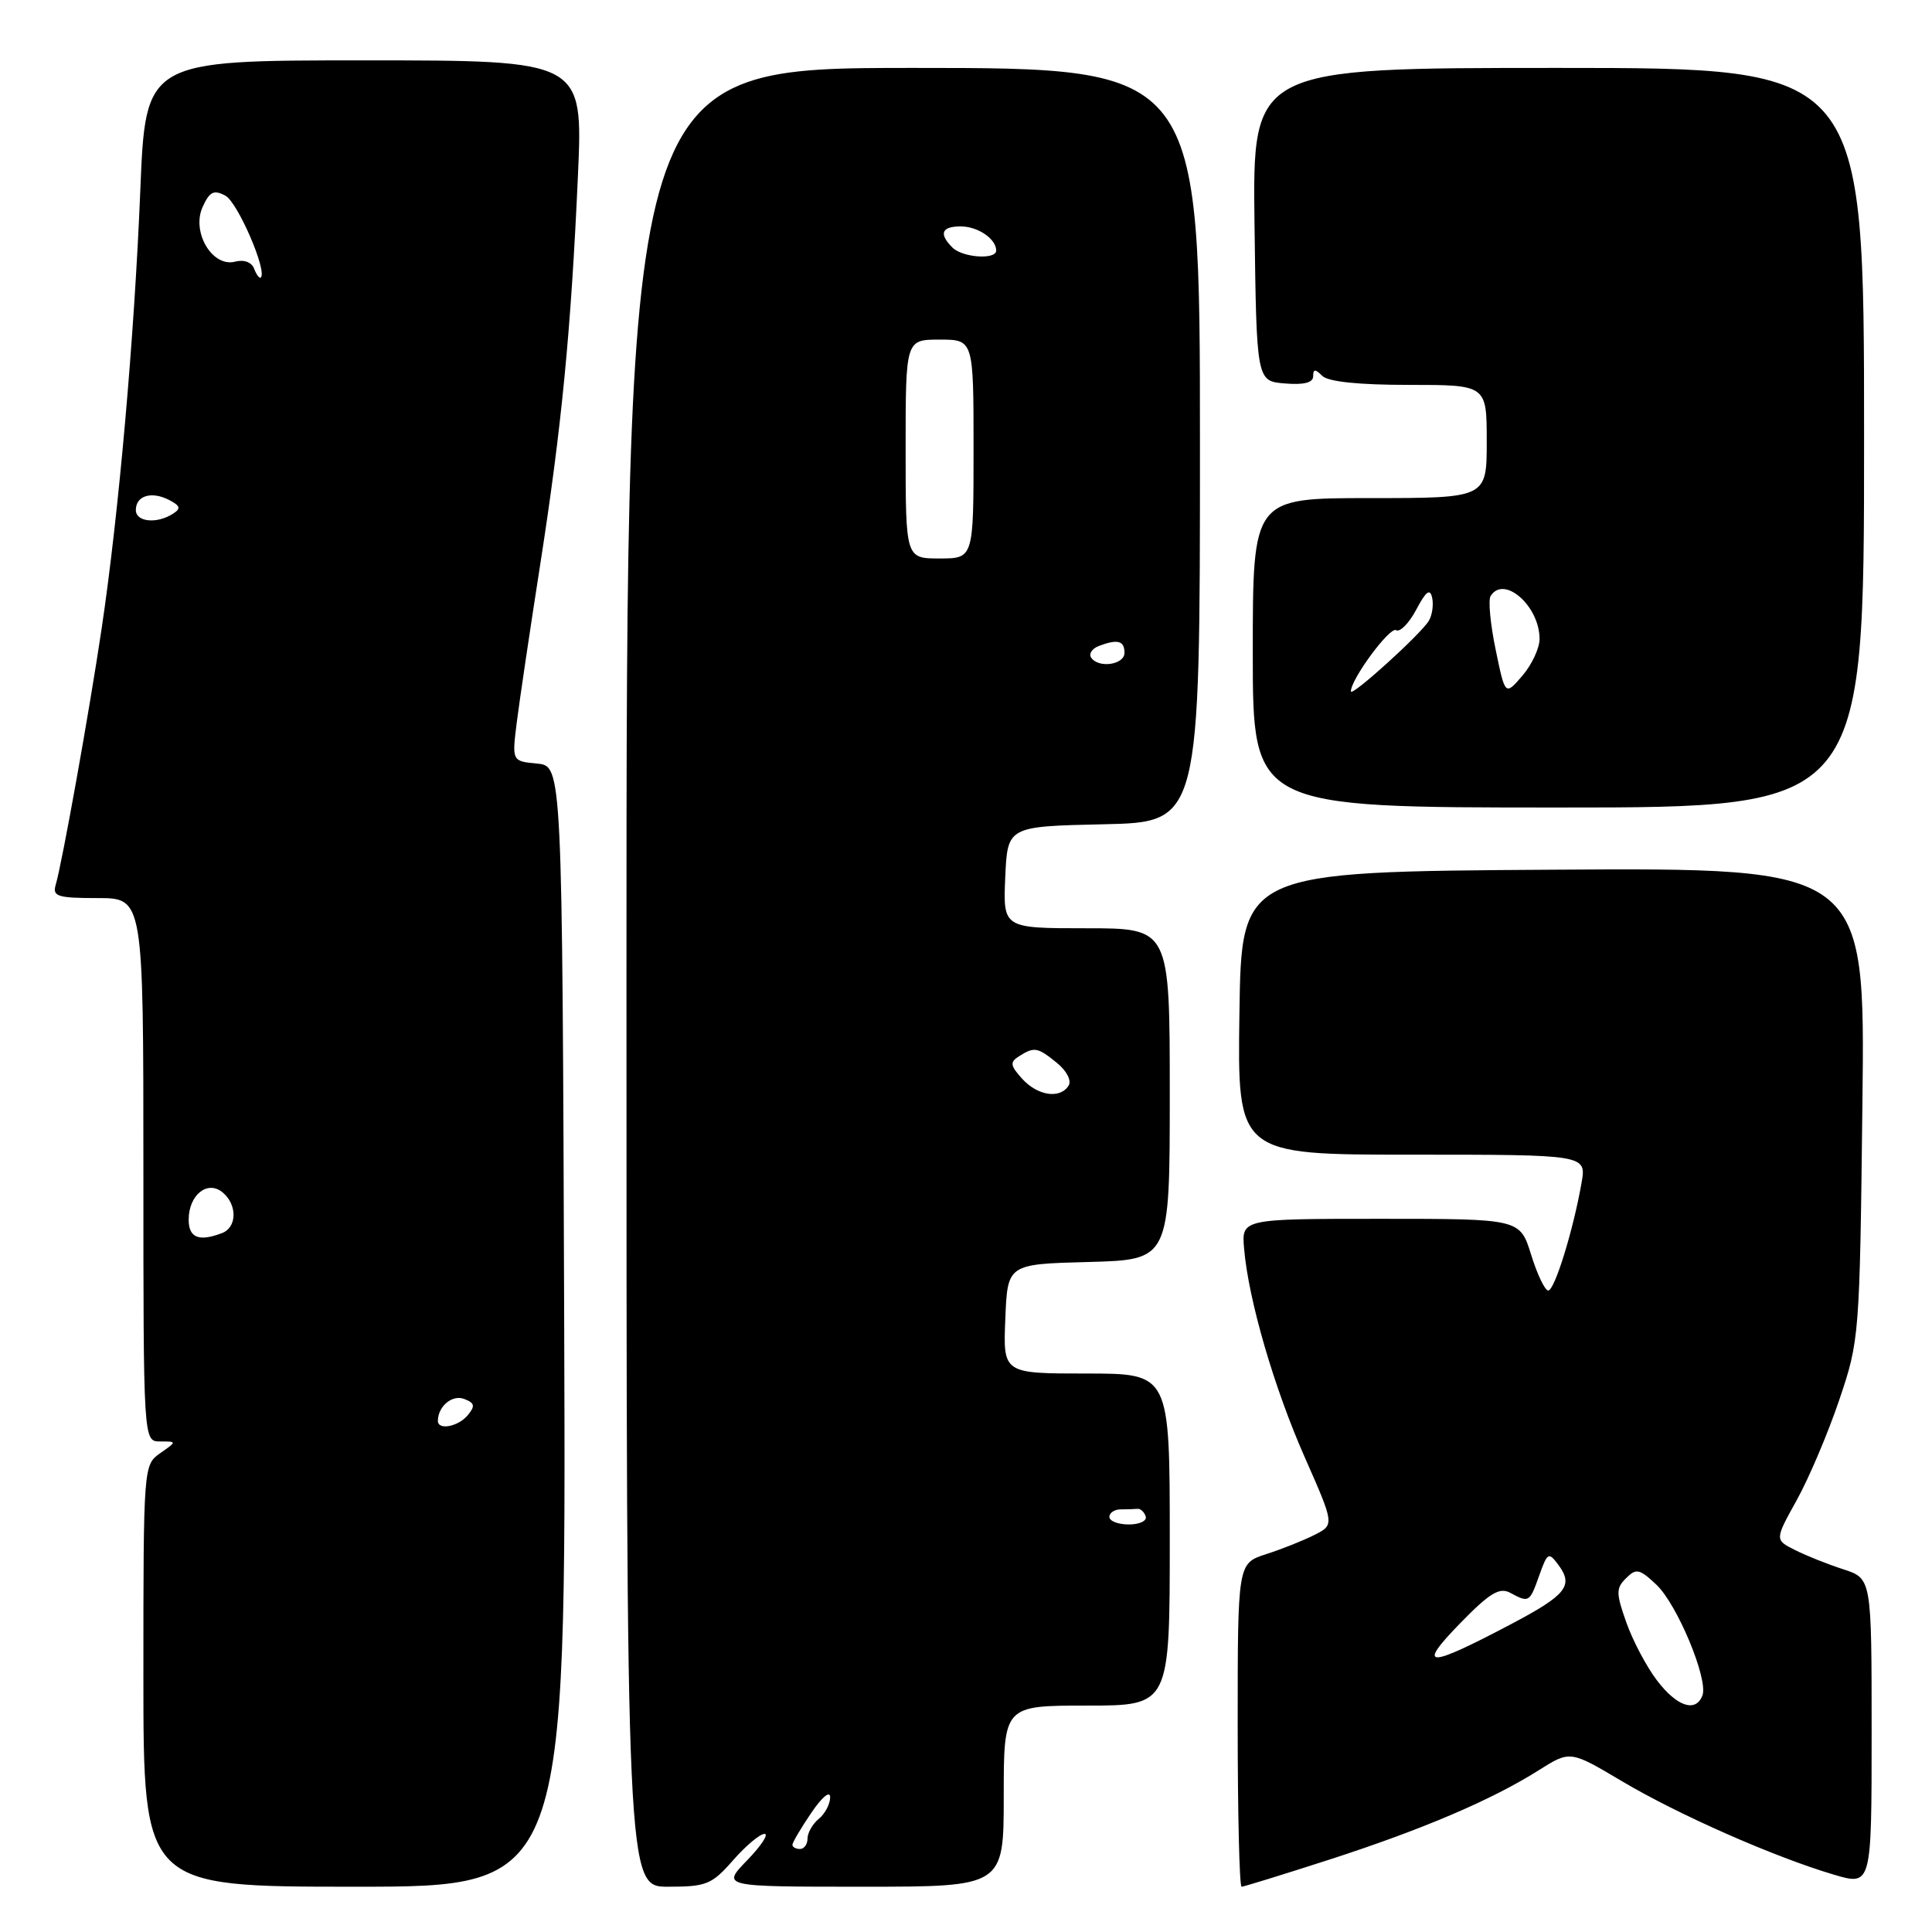 <?xml version="1.0" encoding="UTF-8" standalone="no"?>
<!DOCTYPE svg PUBLIC "-//W3C//DTD SVG 1.1//EN" "http://www.w3.org/Graphics/SVG/1.1/DTD/svg11.dtd" >
<svg xmlns="http://www.w3.org/2000/svg" xmlns:xlink="http://www.w3.org/1999/xlink" version="1.1" viewBox="0 0 256 256">
 <g >
 <path fill="currentColor"
d=" M 74.76 175.75 C 74.50 101.50 74.50 101.50 71.17 101.18 C 67.83 100.86 67.83 100.86 68.48 95.68 C 68.84 92.83 70.22 83.53 71.55 75.00 C 74.43 56.56 75.66 43.82 76.58 23.25 C 77.26 8.00 77.26 8.00 48.27 8.00 C 19.29 8.00 19.29 8.00 18.59 25.25 C 17.80 44.67 15.74 68.03 13.47 83.27 C 11.84 94.25 8.23 114.38 7.38 117.25 C 6.93 118.78 7.62 119.00 12.93 119.00 C 19.00 119.00 19.00 119.00 19.00 155.00 C 19.00 191.00 19.00 191.00 21.22 191.00 C 23.45 191.00 23.45 191.00 21.22 192.56 C 19.02 194.10 19.00 194.31 19.00 222.06 C 19.00 250.00 19.00 250.00 47.01 250.00 C 75.01 250.00 75.01 250.00 74.76 175.75 Z  M 97.13 246.50 C 98.82 244.57 100.70 243.00 101.30 243.00 C 101.90 243.00 100.87 244.57 99.00 246.50 C 95.61 250.00 95.61 250.00 114.30 250.00 C 133.00 250.00 133.00 250.00 133.00 238.00 C 133.00 226.00 133.00 226.00 144.00 226.00 C 155.00 226.00 155.00 226.00 155.00 204.00 C 155.00 182.00 155.00 182.00 143.96 182.00 C 132.91 182.00 132.91 182.00 133.21 174.75 C 133.50 167.50 133.50 167.50 144.25 167.22 C 155.00 166.93 155.00 166.93 155.00 144.97 C 155.00 123.00 155.00 123.00 143.95 123.00 C 132.91 123.00 132.91 123.00 133.20 116.25 C 133.50 109.50 133.50 109.50 146.25 109.22 C 159.00 108.94 159.00 108.94 159.00 58.97 C 159.00 9.00 159.00 9.00 121.00 9.00 C 83.01 9.00 83.01 9.00 83.01 129.50 C 83.01 250.00 83.01 250.00 88.53 250.00 C 93.60 250.00 94.32 249.71 97.13 246.50 Z  M 176.08 246.43 C 188.46 242.43 197.64 238.51 203.87 234.58 C 208.05 231.94 208.05 231.94 214.90 236.01 C 222.39 240.46 235.04 246.04 242.96 248.39 C 248.00 249.89 248.00 249.89 248.00 229.52 C 248.00 209.16 248.00 209.16 244.25 207.94 C 242.19 207.28 239.30 206.12 237.83 205.38 C 235.16 204.03 235.16 204.03 238.08 198.77 C 239.69 195.87 242.22 189.90 243.71 185.50 C 246.38 177.60 246.42 177.11 246.78 146.24 C 247.15 114.98 247.15 114.98 205.83 115.24 C 164.50 115.50 164.50 115.50 164.23 134.25 C 163.96 153.00 163.96 153.00 187.09 153.00 C 210.22 153.00 210.22 153.00 209.56 156.75 C 208.46 163.04 205.99 171.00 205.15 171.00 C 204.71 171.00 203.69 168.86 202.88 166.25 C 201.40 161.50 201.40 161.50 182.95 161.50 C 164.51 161.50 164.51 161.50 164.85 165.46 C 165.43 172.25 168.82 183.90 172.91 193.15 C 176.83 202.04 176.83 202.04 174.16 203.39 C 172.70 204.13 169.81 205.28 167.75 205.94 C 164.00 207.16 164.00 207.16 164.00 228.58 C 164.00 240.36 164.23 250.00 164.52 250.00 C 164.80 250.00 170.01 248.39 176.08 246.43 Z  M 247.00 58.00 C 247.00 9.00 247.00 9.00 206.48 9.00 C 165.96 9.00 165.96 9.00 166.23 29.75 C 166.50 50.50 166.50 50.50 170.25 50.81 C 172.76 51.02 174.00 50.71 174.00 49.86 C 174.00 48.88 174.27 48.87 175.20 49.80 C 175.98 50.58 180.02 51.00 186.70 51.00 C 197.00 51.00 197.00 51.00 197.00 58.50 C 197.00 66.00 197.00 66.00 181.50 66.00 C 166.00 66.00 166.00 66.00 166.00 86.50 C 166.00 107.00 166.00 107.00 206.50 107.00 C 247.00 107.00 247.00 107.00 247.00 58.00 Z  M 58.02 188.25 C 58.05 186.32 59.94 184.76 61.51 185.37 C 62.90 185.90 62.99 186.30 61.99 187.51 C 60.71 189.06 57.99 189.56 58.02 188.25 Z  M 25.00 161.62 C 25.00 158.34 27.49 156.33 29.50 158.00 C 31.46 159.63 31.42 162.63 29.42 163.39 C 26.37 164.56 25.00 164.02 25.00 161.62 Z  M 18.00 67.58 C 18.00 65.68 20.07 65.05 22.39 66.24 C 23.91 67.03 24.01 67.38 22.89 68.09 C 20.75 69.45 18.00 69.16 18.00 67.58 Z  M 33.68 35.62 C 33.35 34.74 32.34 34.36 31.15 34.67 C 28.13 35.46 25.34 30.74 26.85 27.42 C 27.78 25.38 28.33 25.11 29.87 25.93 C 31.49 26.80 35.43 35.90 34.56 36.77 C 34.39 36.94 33.99 36.43 33.68 35.62 Z  M 105.00 244.45 C 105.00 244.14 106.12 242.24 107.50 240.21 C 108.94 238.09 110.00 237.22 110.00 238.15 C 110.00 239.03 109.33 240.32 108.50 241.00 C 107.67 241.68 107.00 242.86 107.00 243.62 C 107.00 244.38 106.55 245.00 106.00 245.00 C 105.45 245.00 105.00 244.75 105.00 244.45 Z  M 147.00 201.00 C 147.00 200.45 147.68 200.00 148.50 200.00 C 149.32 200.00 150.33 199.97 150.72 199.93 C 151.12 199.88 151.61 200.33 151.81 200.93 C 152.01 201.52 151.00 202.00 149.58 202.00 C 148.16 202.00 147.00 201.55 147.00 201.00 Z  M 135.44 142.94 C 133.85 141.18 133.79 140.74 135.04 139.95 C 137.06 138.68 137.47 138.75 140.05 140.84 C 141.33 141.88 142.01 143.18 141.60 143.84 C 140.48 145.65 137.50 145.21 135.44 142.94 Z  M 144.56 87.10 C 144.26 86.61 144.72 85.94 145.59 85.60 C 148.08 84.65 149.00 84.89 149.00 86.50 C 149.00 88.11 145.48 88.59 144.56 87.10 Z  M 120.00 59.50 C 120.00 45.00 120.00 45.00 124.50 45.00 C 129.00 45.00 129.00 45.00 129.00 59.50 C 129.00 74.00 129.00 74.00 124.50 74.00 C 120.00 74.00 120.00 74.00 120.00 59.50 Z  M 126.20 32.80 C 124.37 30.97 124.76 30.00 127.30 30.00 C 129.57 30.00 132.00 31.65 132.00 33.20 C 132.00 34.45 127.54 34.14 126.20 32.80 Z  M 219.57 222.68 C 218.18 220.86 216.35 217.40 215.50 214.99 C 214.12 211.10 214.12 210.45 215.46 209.12 C 216.79 207.78 217.24 207.87 219.47 209.97 C 222.24 212.57 226.39 222.55 225.58 224.66 C 224.70 226.96 222.21 226.14 219.57 222.68 Z  M 193.41 215.16 C 197.37 211.09 198.67 210.29 200.10 211.05 C 202.61 212.40 202.68 212.35 203.96 208.75 C 205.04 205.71 205.20 205.62 206.49 207.35 C 208.54 210.11 207.56 211.34 200.20 215.22 C 189.09 221.08 187.67 221.07 193.41 215.16 Z  M 179.00 91.61 C 179.00 89.99 184.17 82.99 184.99 83.50 C 185.50 83.81 186.70 82.59 187.66 80.78 C 188.96 78.32 189.49 77.93 189.77 79.22 C 189.97 80.16 189.77 81.54 189.32 82.27 C 188.21 84.09 179.00 92.42 179.00 91.61 Z  M 198.18 86.07 C 197.48 82.71 197.18 79.51 197.51 78.98 C 199.27 76.14 204.00 80.29 204.00 84.67 C 204.00 85.89 202.97 88.08 201.72 89.54 C 199.44 92.19 199.44 92.19 198.18 86.07 Z "/>
</g>
</svg>